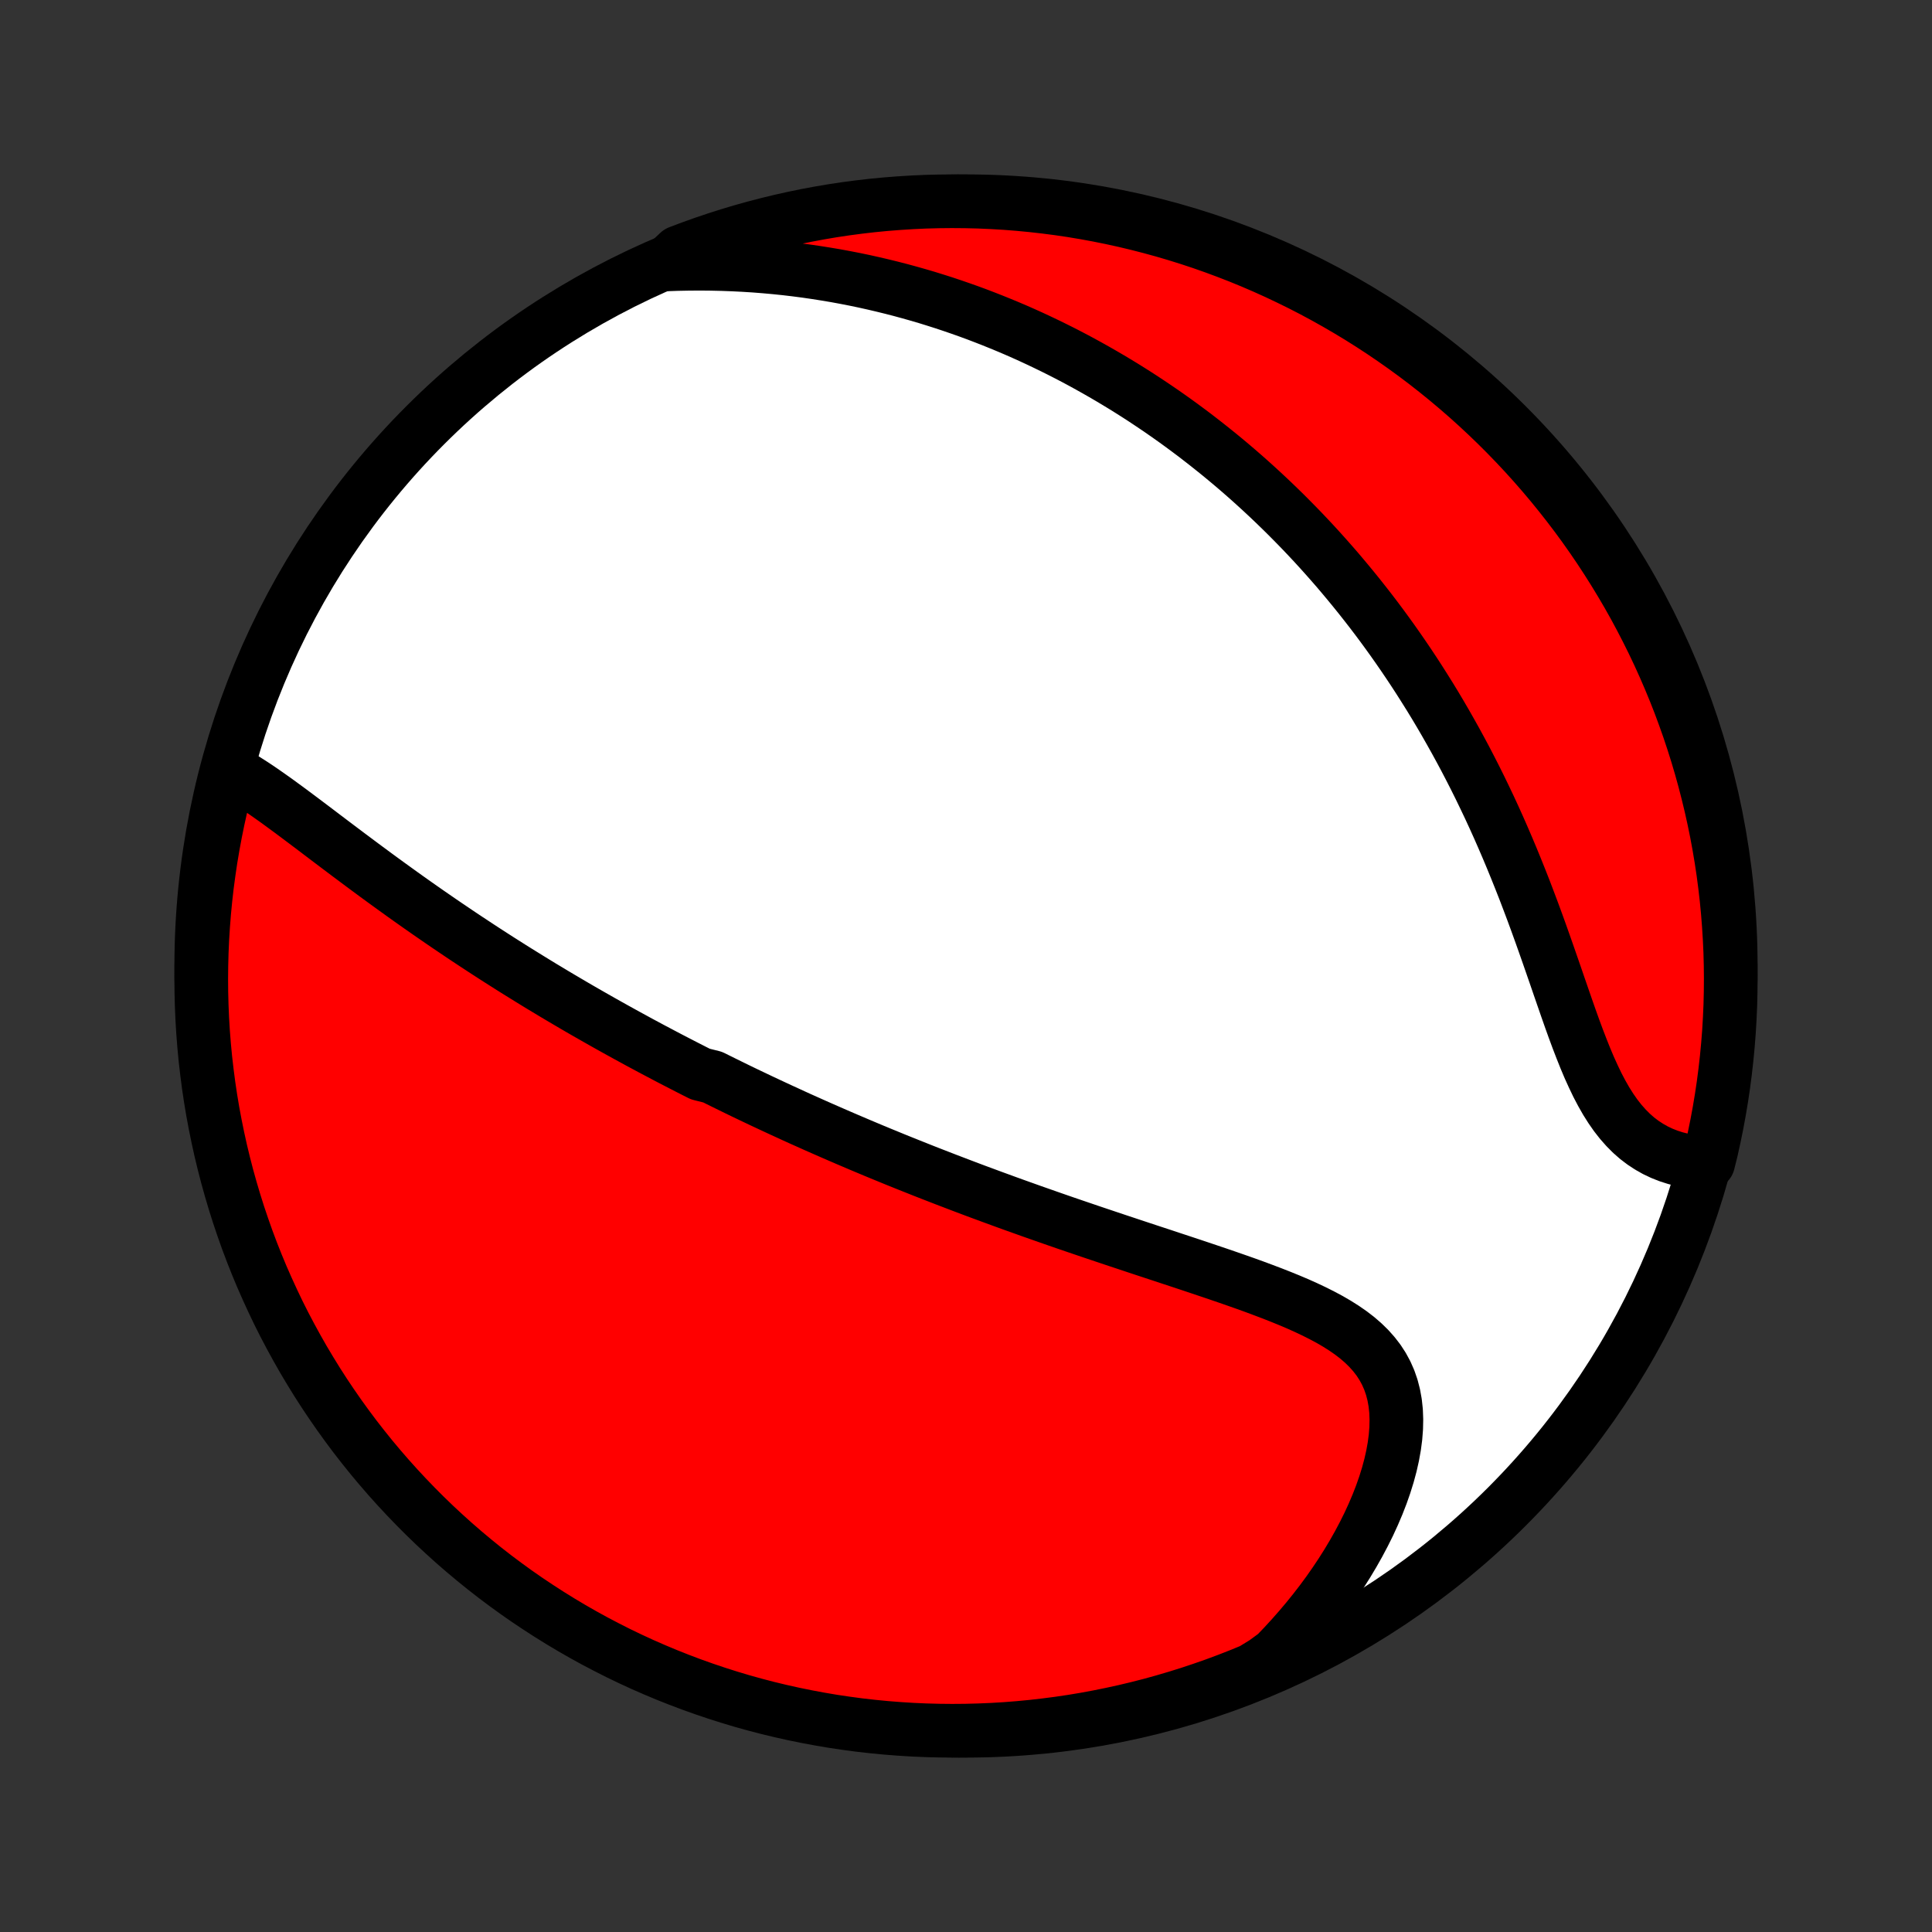 <?xml version="1.0" encoding="utf-8" standalone="no"?>
<!DOCTYPE svg PUBLIC "-//W3C//DTD SVG 1.1//EN"
  "http://www.w3.org/Graphics/SVG/1.1/DTD/svg11.dtd">
<!-- Created with matplotlib (http://matplotlib.org/) -->
<svg height="72pt" version="1.1" viewBox="0 0 72 72" width="72pt" xmlns="http://www.w3.org/2000/svg" xmlns:xlink="http://www.w3.org/1999/xlink">
 <rect x="0" y="0" width="72" height="72" fill="#333333" stroke="none"/>
 <defs>
  <style type="text/css">
*{stroke-linecap:butt;stroke-linejoin:round;}
  </style>
 </defs>
 <g id="figure_1">
  <g id="patch_1">
   <path d="
M0 72
L72 72
L72 0
L0 0
z
" style="fill:none;"/>
  </g>
  <g id="axes_1">
   <g id="PatchCollection_1">
    <defs>
     <path d="
M36 -7.5
C43.558 -7.5 50.808 -10.503 56.153 -15.848
C61.497 -21.192 64.5 -28.442 64.5 -36
C64.5 -43.558 61.497 -50.808 56.153 -56.153
C50.808 -61.497 43.558 -64.5 36 -64.5
C28.442 -64.5 21.192 -61.497 15.848 -56.153
C10.503 -50.808 7.5 -43.558 7.5 -36
C7.5 -28.442 10.503 -21.192 15.848 -15.848
C21.192 -10.503 28.442 -7.5 36 -7.5
z
" id="C0_0_a811fe30f3"/>
     <path d="
M8.645 -43.239
L8.883 -43.103
L9.122 -42.959
L9.362 -42.807
L9.602 -42.649
L9.843 -42.484
L10.084 -42.315
L10.327 -42.142
L10.569 -41.965
L10.813 -41.786
L11.057 -41.604
L11.301 -41.421
L11.546 -41.237
L11.792 -41.051
L12.037 -40.865
L12.283 -40.679
L12.529 -40.493
L12.775 -40.308
L13.021 -40.123
L13.268 -39.939
L13.514 -39.755
L13.76 -39.573
L14.005 -39.392
L14.251 -39.212
L14.496 -39.034
L14.741 -38.857
L14.985 -38.681
L15.229 -38.507
L15.472 -38.335
L15.715 -38.164
L15.957 -37.995
L16.199 -37.828
L16.44 -37.662
L16.68 -37.498
L16.92 -37.336
L17.159 -37.175
L17.397 -37.016
L17.635 -36.859
L17.872 -36.703
L18.108 -36.549
L18.343 -36.397
L18.578 -36.246
L18.813 -36.097
L19.046 -35.949
L19.279 -35.803
L19.512 -35.659
L19.743 -35.516
L19.974 -35.374
L20.205 -35.233
L20.435 -35.095
L20.664 -34.957
L20.893 -34.821
L21.122 -34.686
L21.35 -34.552
L21.578 -34.419
L21.805 -34.288
L22.032 -34.158
L22.259 -34.029
L22.485 -33.901
L22.711 -33.774
L22.937 -33.648
L23.163 -33.523
L23.388 -33.399
L23.614 -33.276
L23.839 -33.153
L24.065 -33.032
L24.29 -32.911
L24.516 -32.792
L24.741 -32.673
L24.967 -32.554
L25.193 -32.437
L25.42 -32.32
L25.646 -32.204
L25.873 -32.088
L26.101 -31.973
L26.557 -31.859
L26.786 -31.745
L27.015 -31.632
L27.245 -31.519
L27.476 -31.406
L27.707 -31.294
L27.939 -31.183
L28.172 -31.072
L28.406 -30.961
L28.641 -30.851
L28.877 -30.741
L29.114 -30.631
L29.352 -30.522
L29.591 -30.412
L29.831 -30.303
L30.073 -30.195
L30.316 -30.086
L30.56 -29.978
L30.806 -29.87
L31.053 -29.762
L31.302 -29.654
L31.552 -29.546
L31.804 -29.439
L32.057 -29.331
L32.312 -29.224
L32.569 -29.116
L32.828 -29.009
L33.089 -28.902
L33.352 -28.794
L33.617 -28.687
L33.884 -28.58
L34.153 -28.473
L34.424 -28.365
L34.697 -28.258
L34.973 -28.151
L35.251 -28.043
L35.531 -27.936
L35.814 -27.828
L36.099 -27.72
L36.386 -27.612
L36.676 -27.505
L36.968 -27.397
L37.263 -27.289
L37.561 -27.18
L37.861 -27.072
L38.164 -26.964
L38.469 -26.855
L38.777 -26.747
L39.087 -26.638
L39.4 -26.529
L39.715 -26.42
L40.033 -26.311
L40.354 -26.202
L40.677 -26.092
L41.002 -25.983
L41.329 -25.873
L41.658 -25.763
L41.99 -25.653
L42.323 -25.542
L42.658 -25.431
L42.995 -25.32
L43.333 -25.209
L43.673 -25.096
L44.013 -24.984
L44.354 -24.871
L44.695 -24.757
L45.037 -24.642
L45.378 -24.527
L45.719 -24.41
L46.059 -24.292
L46.397 -24.173
L46.733 -24.052
L47.066 -23.928
L47.396 -23.803
L47.722 -23.675
L48.044 -23.544
L48.36 -23.41
L48.67 -23.271
L48.973 -23.128
L49.267 -22.98
L49.553 -22.827
L49.828 -22.667
L50.092 -22.5
L50.343 -22.326
L50.581 -22.143
L50.803 -21.951
L51.01 -21.749
L51.2 -21.536
L51.373 -21.312
L51.526 -21.077
L51.66 -20.83
L51.774 -20.571
L51.868 -20.299
L51.941 -20.016
L51.994 -19.722
L52.027 -19.416
L52.039 -19.1
L52.032 -18.774
L52.006 -18.44
L51.961 -18.098
L51.898 -17.749
L51.818 -17.394
L51.721 -17.034
L51.608 -16.671
L51.48 -16.305
L51.337 -15.937
L51.18 -15.568
L51.01 -15.198
L50.827 -14.83
L50.632 -14.462
L50.426 -14.097
L50.209 -13.734
L49.981 -13.374
L49.743 -13.018
L49.497 -12.666
L49.241 -12.319
L48.976 -11.976
L48.704 -11.639
L48.423 -11.307
L48.136 -10.981
L47.842 -10.661
L47.541 -10.348
L47.121 -10.04
L46.662 -9.759
L46.199 -9.569
L45.733 -9.387
L45.264 -9.213
L44.792 -9.048
L44.318 -8.89
L43.84 -8.741
L43.361 -8.6
L42.88 -8.467
L42.396 -8.343
L41.91 -8.227
L41.423 -8.12
L40.934 -8.021
L40.443 -7.93
L39.951 -7.848
L39.458 -7.775
L38.963 -7.711
L38.468 -7.654
L37.972 -7.607
L37.476 -7.568
L36.979 -7.538
L36.482 -7.517
L35.984 -7.504
L35.487 -7.5
L34.99 -7.505
L34.493 -7.518
L33.996 -7.54
L33.5 -7.571
L33.005 -7.61
L32.511 -7.658
L32.018 -7.714
L31.526 -7.78
L31.035 -7.853
L30.547 -7.936
L30.059 -8.027
L29.573 -8.126
L29.09 -8.234
L28.608 -8.35
L28.129 -8.475
L27.652 -8.608
L27.178 -8.75
L26.706 -8.9
L26.238 -9.058
L25.772 -9.224
L25.309 -9.399
L24.85 -9.581
L24.394 -9.772
L23.941 -9.97
L23.492 -10.177
L23.047 -10.391
L22.606 -10.614
L22.169 -10.843
L21.736 -11.081
L21.308 -11.326
L20.884 -11.579
L20.465 -11.839
L20.05 -12.107
L19.64 -12.381
L19.235 -12.663
L18.836 -12.952
L18.441 -13.248
L18.052 -13.551
L17.669 -13.861
L17.29 -14.178
L16.918 -14.501
L16.552 -14.831
L16.191 -15.167
L15.836 -15.51
L15.488 -15.859
L15.146 -16.214
L14.81 -16.575
L14.48 -16.942
L14.158 -17.314
L13.841 -17.693
L13.532 -18.077
L13.229 -18.466
L12.934 -18.861
L12.645 -19.261
L12.364 -19.666
L12.089 -20.076
L11.822 -20.491
L11.563 -20.911
L11.31 -21.335
L11.066 -21.764
L10.829 -22.197
L10.599 -22.634
L10.377 -23.075
L10.164 -23.521
L9.958 -23.97
L9.759 -24.422
L9.569 -24.879
L9.387 -25.338
L9.213 -25.801
L9.048 -26.267
L8.89 -26.736
L8.741 -27.208
L8.6 -27.683
L8.467 -28.16
L8.343 -28.639
L8.227 -29.12
L8.12 -29.604
L8.021 -30.09
L7.93 -30.577
L7.848 -31.067
L7.775 -31.557
L7.711 -32.049
L7.654 -32.542
L7.607 -33.037
L7.568 -33.532
L7.538 -34.028
L7.517 -34.524
L7.504 -35.021
L7.5 -35.518
L7.505 -36.016
L7.518 -36.513
L7.54 -37.01
L7.571 -37.507
L7.61 -38.004
L7.658 -38.5
L7.714 -38.995
L7.78 -39.489
L7.853 -39.982
L7.936 -40.474
L8.027 -40.965
L8.126 -41.453
L8.234 -41.941
z
" id="C0_1_369f17ea50"/>
     <path d="
M24.815 -62.146
L25.241 -62.161
L25.663 -62.169
L26.082 -62.172
L26.496 -62.168
L26.907 -62.159
L27.313 -62.144
L27.715 -62.124
L28.112 -62.099
L28.505 -62.068
L28.894 -62.033
L29.279 -61.993
L29.659 -61.948
L30.035 -61.899
L30.406 -61.845
L30.773 -61.787
L31.136 -61.726
L31.494 -61.66
L31.848 -61.591
L32.198 -61.518
L32.544 -61.441
L32.886 -61.361
L33.224 -61.278
L33.558 -61.192
L33.888 -61.102
L34.214 -61.01
L34.537 -60.915
L34.856 -60.816
L35.171 -60.716
L35.483 -60.612
L35.791 -60.506
L36.096 -60.398
L36.398 -60.287
L36.696 -60.173
L36.992 -60.057
L37.284 -59.939
L37.574 -59.819
L37.86 -59.697
L38.144 -59.572
L38.425 -59.445
L38.703 -59.316
L38.978 -59.185
L39.251 -59.052
L39.522 -58.917
L39.79 -58.78
L40.056 -58.641
L40.319 -58.5
L40.581 -58.356
L40.84 -58.211
L41.097 -58.064
L41.352 -57.915
L41.605 -57.764
L41.857 -57.611
L42.106 -57.456
L42.354 -57.299
L42.6 -57.14
L42.844 -56.978
L43.087 -56.815
L43.328 -56.65
L43.568 -56.482
L43.806 -56.313
L44.043 -56.141
L44.278 -55.967
L44.513 -55.791
L44.745 -55.612
L44.977 -55.431
L45.207 -55.248
L45.437 -55.063
L45.665 -54.875
L45.892 -54.685
L46.118 -54.492
L46.343 -54.297
L46.567 -54.099
L46.79 -53.898
L47.012 -53.695
L47.233 -53.489
L47.454 -53.28
L47.673 -53.068
L47.892 -52.854
L48.109 -52.636
L48.327 -52.415
L48.543 -52.192
L48.758 -51.965
L48.973 -51.735
L49.187 -51.501
L49.4 -51.264
L49.612 -51.024
L49.824 -50.781
L50.034 -50.533
L50.244 -50.282
L50.453 -50.028
L50.662 -49.769
L50.869 -49.507
L51.076 -49.241
L51.282 -48.971
L51.487 -48.697
L51.691 -48.418
L51.894 -48.136
L52.096 -47.849
L52.297 -47.558
L52.497 -47.263
L52.696 -46.963
L52.894 -46.658
L53.09 -46.349
L53.286 -46.036
L53.48 -45.718
L53.672 -45.396
L53.863 -45.068
L54.052 -44.736
L54.24 -44.4
L54.426 -44.059
L54.611 -43.713
L54.793 -43.363
L54.974 -43.008
L55.153 -42.648
L55.329 -42.284
L55.504 -41.916
L55.676 -41.544
L55.846 -41.167
L56.013 -40.787
L56.178 -40.403
L56.341 -40.015
L56.501 -39.624
L56.659 -39.23
L56.815 -38.834
L56.967 -38.435
L57.118 -38.034
L57.266 -37.632
L57.412 -37.228
L57.555 -36.825
L57.697 -36.421
L57.837 -36.018
L57.976 -35.617
L58.113 -35.218
L58.25 -34.822
L58.386 -34.429
L58.522 -34.042
L58.659 -33.661
L58.797 -33.288
L58.938 -32.922
L59.08 -32.566
L59.226 -32.22
L59.377 -31.887
L59.531 -31.566
L59.692 -31.259
L59.858 -30.968
L60.032 -30.692
L60.212 -30.434
L60.401 -30.193
L60.597 -29.971
L60.801 -29.766
L61.013 -29.58
L61.233 -29.413
L61.461 -29.264
L61.695 -29.132
L61.936 -29.018
L62.182 -28.921
L62.434 -28.84
L62.69 -28.775
L62.95 -28.725
L63.214 -28.689
L63.66 -28.667
L63.776 -29.133
L63.883 -29.617
L63.982 -30.103
L64.072 -30.59
L64.154 -31.08
L64.227 -31.57
L64.291 -32.062
L64.347 -32.556
L64.394 -33.05
L64.433 -33.545
L64.462 -34.041
L64.484 -34.537
L64.496 -35.034
L64.5 -35.532
L64.495 -36.029
L64.482 -36.526
L64.459 -37.024
L64.428 -37.521
L64.389 -38.017
L64.341 -38.513
L64.284 -39.008
L64.219 -39.502
L64.145 -39.995
L64.062 -40.487
L63.971 -40.978
L63.871 -41.467
L63.763 -41.954
L63.646 -42.439
L63.521 -42.923
L63.388 -43.404
L63.246 -43.884
L63.096 -44.36
L62.938 -44.835
L62.771 -45.306
L62.597 -45.775
L62.414 -46.241
L62.223 -46.703
L62.024 -47.163
L61.818 -47.618
L61.603 -48.071
L61.38 -48.52
L61.15 -48.965
L60.913 -49.406
L60.667 -49.843
L60.414 -50.275
L60.154 -50.703
L59.886 -51.127
L59.611 -51.547
L59.329 -51.961
L59.04 -52.371
L58.744 -52.775
L58.44 -53.175
L58.13 -53.569
L57.814 -53.958
L57.49 -54.342
L57.16 -54.72
L56.824 -55.092
L56.481 -55.458
L56.132 -55.819
L55.777 -56.173
L55.416 -56.521
L55.049 -56.863
L54.676 -57.199
L54.297 -57.528
L53.913 -57.851
L53.523 -58.167
L53.129 -58.476
L52.728 -58.779
L52.323 -59.074
L51.913 -59.362
L51.498 -59.644
L51.078 -59.918
L50.654 -60.185
L50.225 -60.444
L49.792 -60.696
L49.354 -60.941
L48.913 -61.178
L48.468 -61.407
L48.018 -61.628
L47.566 -61.842
L47.109 -62.048
L46.649 -62.246
L46.186 -62.436
L45.72 -62.617
L45.251 -62.791
L44.779 -62.957
L44.305 -63.114
L43.828 -63.263
L43.348 -63.404
L42.867 -63.536
L42.383 -63.66
L41.897 -63.776
L41.41 -63.883
L40.92 -63.982
L40.43 -64.072
L39.938 -64.154
L39.444 -64.227
L38.95 -64.291
L38.455 -64.347
L37.959 -64.394
L37.463 -64.433
L36.966 -64.462
L36.468 -64.484
L35.971 -64.496
L35.474 -64.5
L34.976 -64.495
L34.479 -64.482
L33.983 -64.459
L33.487 -64.428
L32.992 -64.389
L32.498 -64.341
L32.005 -64.284
L31.513 -64.219
L31.022 -64.145
L30.533 -64.062
L30.046 -63.971
L29.561 -63.871
L29.077 -63.763
L28.596 -63.646
L28.116 -63.521
L27.64 -63.388
L27.165 -63.246
L26.694 -63.096
L26.225 -62.938
L25.759 -62.771
L25.297 -62.597
z
" id="C0_2_f3de91aaa6"/>
    </defs>
    <g clip-path="url(#p1bffca34e9)">
     <use style="fill:#ffffff;stroke:#000000;stroke-width:2.0;" x="0.0" xlink:href="#C0_0_a811fe30f3" y="72.0"/>
    </g>
    <g clip-path="url(#p1bffca34e9)">
     <use style="fill:#ff0000;stroke:#000000;stroke-width:2.0;" x="0.0" xlink:href="#C0_1_369f17ea50" y="72.0"/>
    </g>
    <g clip-path="url(#p1bffca34e9)">
     <use style="fill:#ff0000;stroke:#000000;stroke-width:2.0;" x="0.0" xlink:href="#C0_2_f3de91aaa6" y="72.0"/>
    </g>
   </g>
  </g>
 </g>
 <defs>
  <clipPath id="p1bffca34e9">
   <rect height="72.0" width="72.0" x="0.0" y="0.0"/>
  </clipPath>
 </defs>
</svg>

